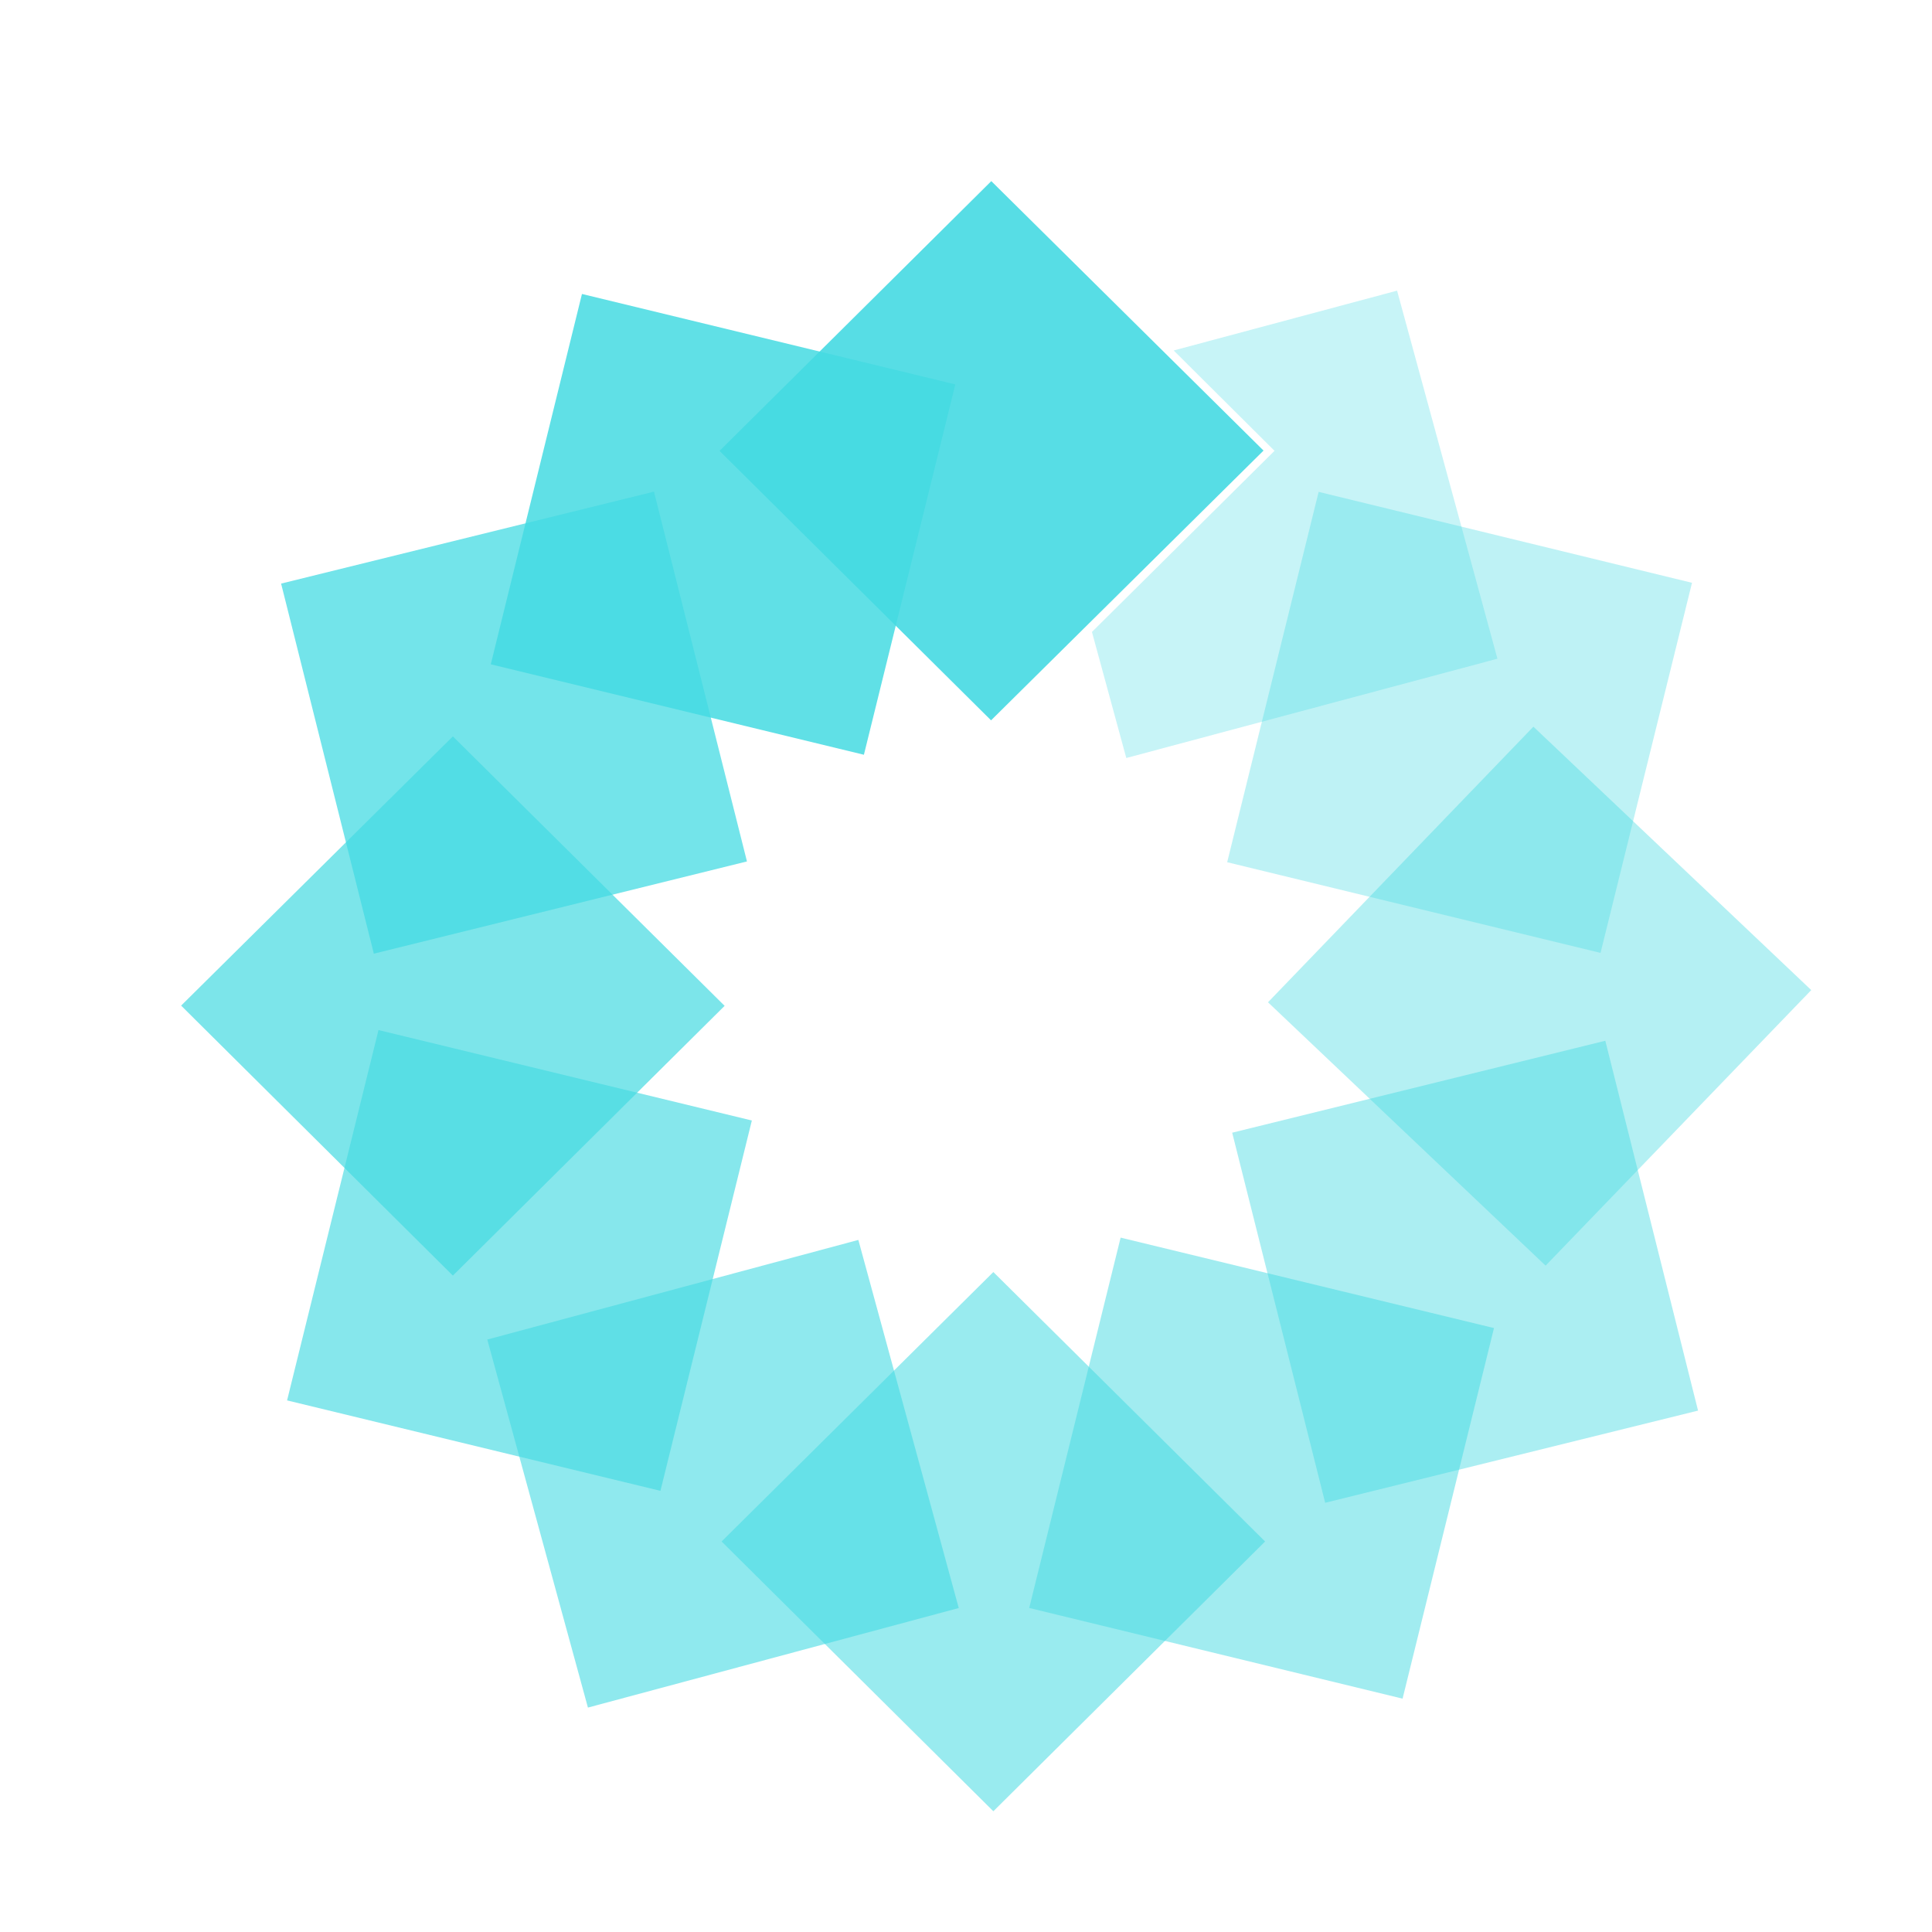 <svg width="32" height="32" viewBox="0 0 32 32" fill="none" xmlns="http://www.w3.org/2000/svg">
<path opacity="0.9" d="M16.419 3L20.928 7.463L16.415 11.931L11.918 7.468L16.419 3Z" fill="#45DAE2"/>
<path opacity="0.85" d="M9.639 4.869L15.823 6.367L14.309 12.501L8.129 11.003L9.639 4.869Z" fill="#45DAE2"/>
<path opacity="0.3" d="M23.14 4.814L19.44 5.805L21.11 7.467L18.086 10.467L18.655 12.555L24.802 10.91L23.14 4.814Z" fill="#45DAE2"/>
<path opacity="0.35" d="M28.025 9.653L26.51 15.783L20.326 14.281L21.841 8.147L28.025 9.653Z" fill="#45DAE2"/>
<path opacity="0.4" d="M30 16.399L25.6 20.963L21.002 16.601L25.398 12.036L30 16.399Z" fill="#45DAE2"/>
<path opacity="0.45" d="M28.125 23.364L21.949 24.891L20.409 18.761L26.589 17.238L28.125 23.364Z" fill="#45DAE2"/>
<path opacity="0.5" d="M23.231 28.135L17.047 26.633L18.561 20.499L24.745 21.997L23.231 28.135Z" fill="#45DAE2"/>
<path opacity="0.55" d="M16.453 30L11.952 25.532L16.453 21.069L20.954 25.532L16.453 30Z" fill="#45DAE2"/>
<path opacity="0.6" d="M9.738 28.283L8.071 22.187L14.217 20.537L15.88 26.634L9.738 28.283Z" fill="#45DAE2"/>
<path opacity="0.65" d="M4.755 23.195L6.269 17.061L12.453 18.559L10.939 24.693L4.755 23.195Z" fill="#45DAE2"/>
<path opacity="0.7" d="M3 16.656L7.501 12.197L12.002 16.66L7.501 21.128L3 16.656Z" fill="#45DAE2"/>
<path opacity="0.75" d="M4.656 9.666L10.832 8.143L12.372 14.268L6.192 15.796L4.656 9.666Z" fill="#45DAE2"/>
</svg>
